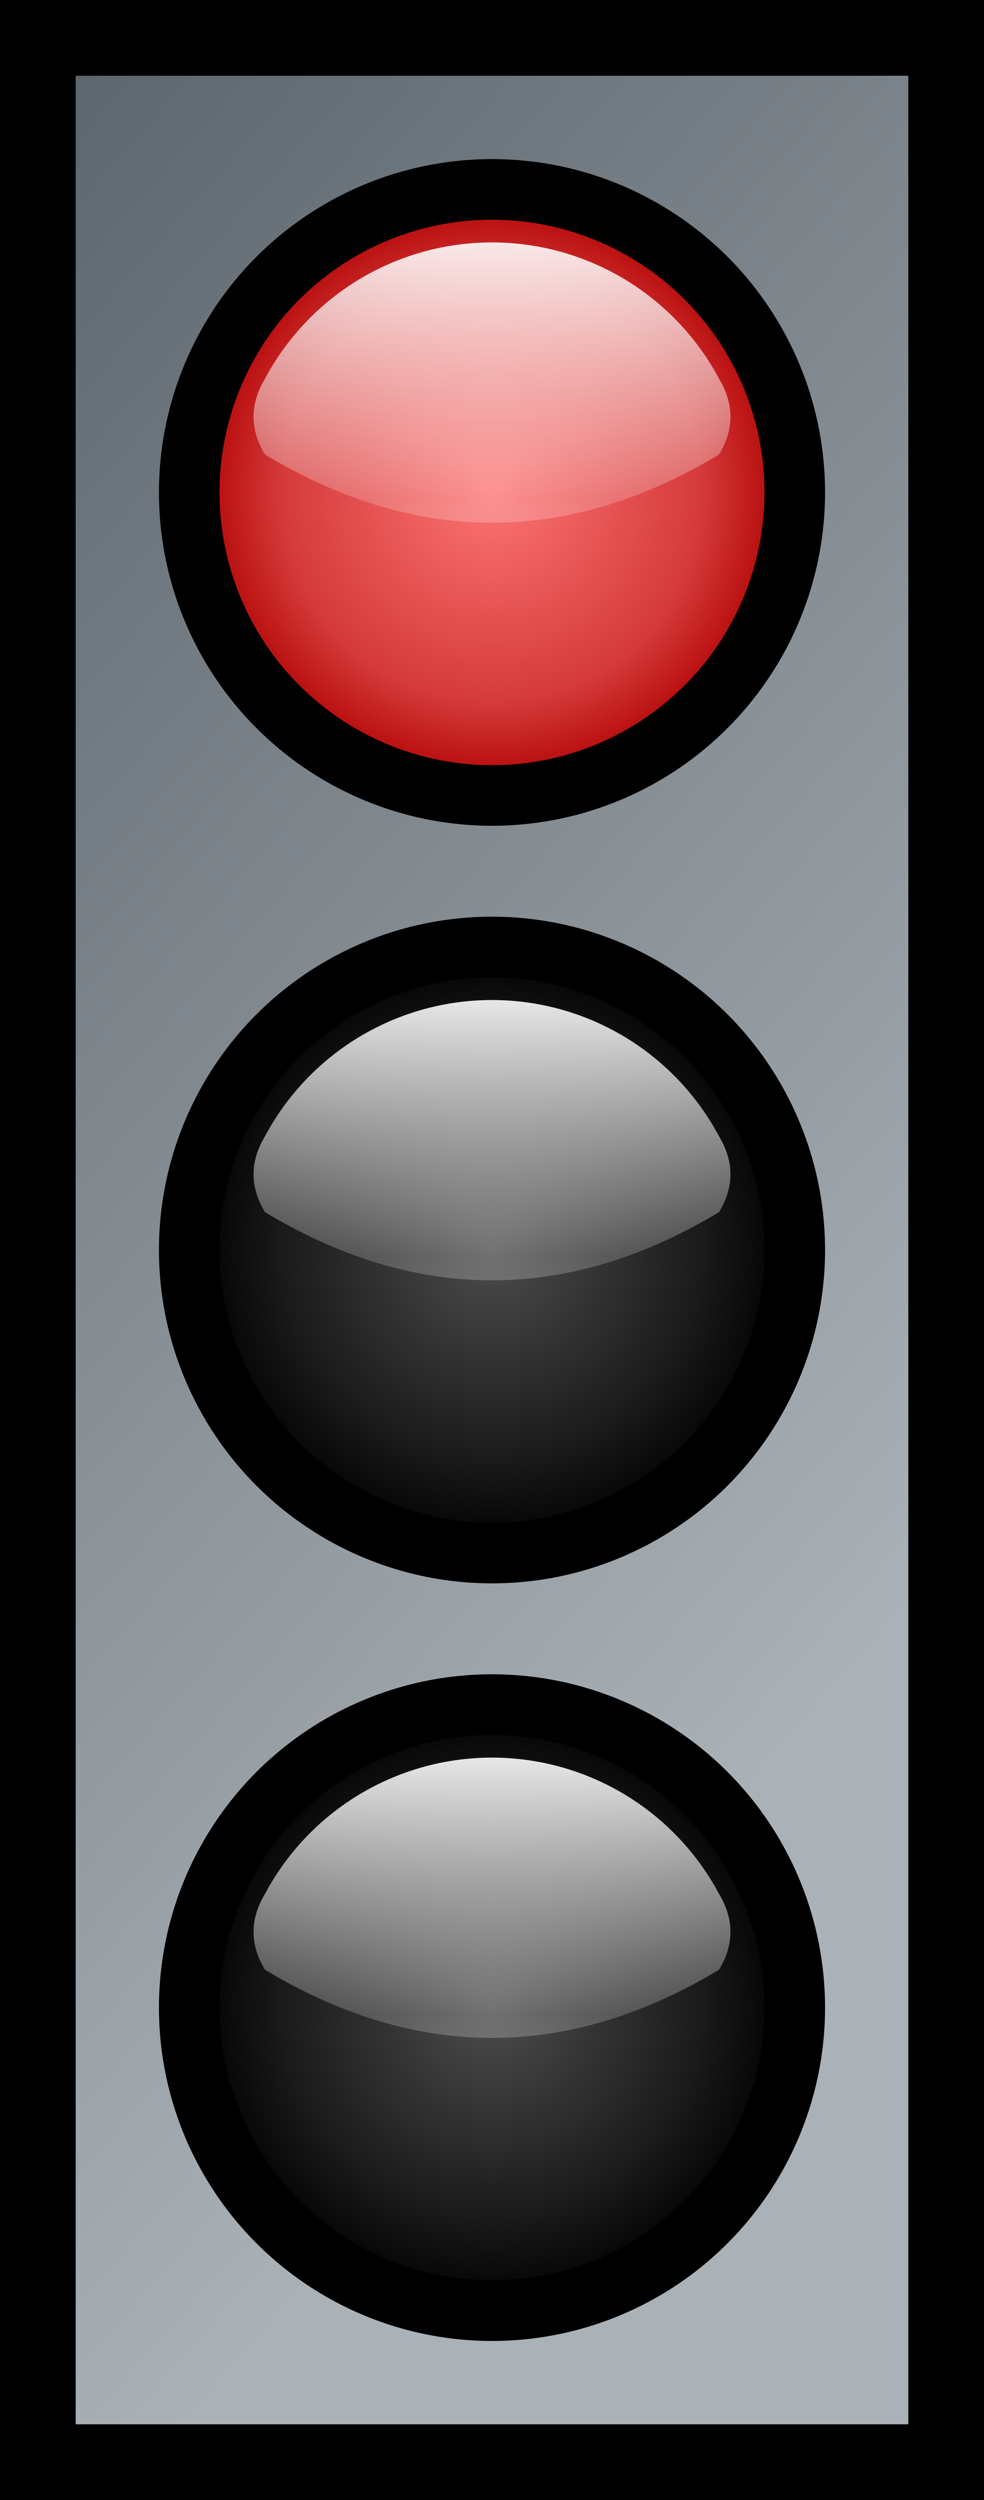 <?xml version="1.0" encoding="UTF-8" standalone="no"?>
<svg version="1.1" baseprofile="full" xmlns="http://www.w3.org/2000/svg" xmlns:xlink="http://www.w3.org/1999/xlink" 
 xmlns:dc="http://purl.org/dc/elements/1.1/" xmlns:cc="http://web.resource.org/cc/" xmlns:rdf="http://www.w3.org/1999/02/22-rdf-syntax-ns"
 width="130" height="330" style="cursor:pointer;" onload="switch_lights();">
  <rect width="100%" height="100%" fill="#333333" stroke="none"/>
  <defs>
     <linearGradient id="back" x1="0" y1="0" x2="0.4" y2="0.9">
      <stop stop-color="#5c656c" offset="0" />
      <stop stop-color="#aab2b7" offset="1" />
    </linearGradient>
    <radialGradient cx="0.5" cy="0.5" r="0.5" fx="0.5" fy="0.5" id="r">
      <stop stop-color="#fc7474" offset="0" />
      <stop stop-color="#d53a3a" offset="0.7" />
      <stop stop-color="#af0000" offset="1" />
    </radialGradient>
    <radialGradient cx="0.5" cy="0.5" r="0.5" fx="0.5" fy="0.5" id="y">
      <stop stop-color="#fcfc74" offset="0" />
      <stop stop-color="#d4d53a" offset="0.7" />
      <stop stop-color="#afa500" offset="1" />
    </radialGradient>
    <radialGradient cx="0.5" cy="0.5" r="0.5" fx="0.5" fy="0.5" id="g">
      <stop stop-color="#74fc94" offset="0" />
      <stop stop-color="#3ad55e" offset="0.7" />
      <stop stop-color="#00af29" offset="1" />
    </radialGradient>
    <radialGradient cx="0.5" cy="0.5" r="0.5" fx="0.5" fy="0.5" id="b">
      <stop stop-color="#4d4d4d" offset="0" />
      <stop stop-color="#1a1a1a" offset="0.7" />
      <stop stop-color="#000000" offset="1" />
    </radialGradient>
    <linearGradient x1="0" y1="0" x2="0" y2="1.05" id="rg">
      <stop stop-color="#fff" stop-opacity="0.9" offset="0" />
      <stop stop-color="#fff" stop-opacity="0.2" offset="0.7" />
      <stop stop-color="#fff" stop-opacity="0.3" offset="1" />
    </linearGradient>
    <path d="M 35,50 A 34,34 0 0,1 95,50 Q 98,55 95,60 Q 65,78 35,60 Q 32,55 35,50 z" fill="url(#rg)" id="reflex" />
  </defs>
  <rect width="120" height="320" x="5" y="5" fill="url(#back)" stroke="#000" stroke-width="10" />
  <circle cx="65"  cy="65" r="40" fill="url(#r)" stroke="#000" stroke-width="8" id="redlight" />
  <circle cx="65" cy="165" r="40" fill="url(#b)" stroke="#000" stroke-width="8" id="yellight" />
  <circle cx="65" cy="265" r="40" fill="url(#b)" stroke="#000" stroke-width="8" id="grelight" />
  <use xlink:href="#reflex" />
  <use xlink:href="#reflex" transform="translate(0,100)" />
  <use xlink:href="#reflex" transform="translate(0,200)" />
</svg>
